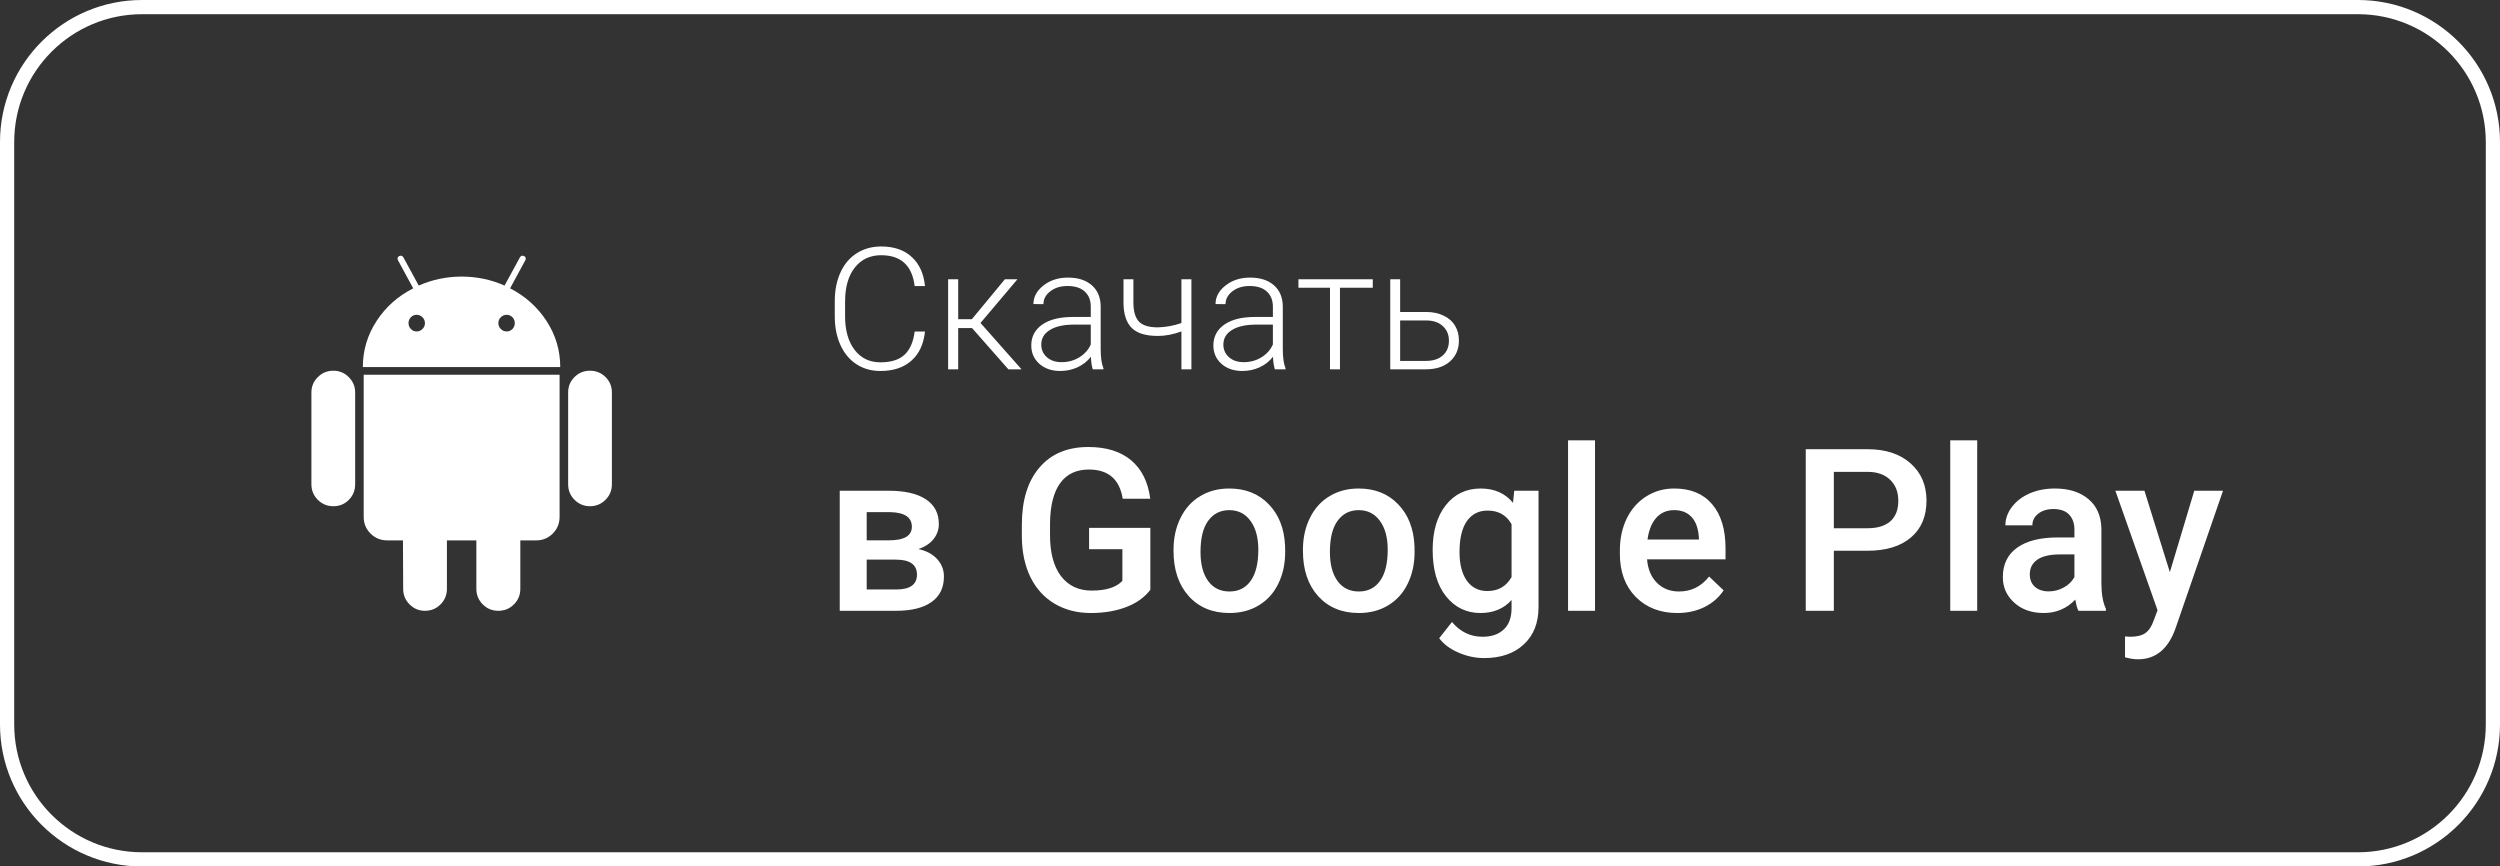<svg width="176" height="61" viewBox="0 0 176 61" fill="none" xmlns="http://www.w3.org/2000/svg">
<rect x="0" y="0" width="176" height="61" fill="#333333" stroke="none"/>
<path d="M0.5 10C0.5 4.753 4.753 0.5 10 0.5H166C171.247 0.5 175.5 4.753 175.5 10V51C175.5 56.247 171.247 60.5 166 60.5H10C4.753 60.5 0.5 56.247 0.5 51V10Z" stroke="white"/>
<path d="M65.119 23.34C65.022 24.238 64.699 24.926 64.152 25.402C63.609 25.879 62.885 26.117 61.978 26.117C61.346 26.117 60.785 25.959 60.297 25.643C59.812 25.326 59.438 24.879 59.172 24.301C58.906 23.719 58.772 23.055 58.768 22.309V21.201C58.768 20.443 58.9 19.771 59.166 19.186C59.432 18.6 59.812 18.148 60.309 17.832C60.809 17.512 61.383 17.352 62.031 17.352C62.945 17.352 63.666 17.6 64.193 18.096C64.725 18.588 65.033 19.27 65.119 20.141H64.393C64.213 18.691 63.426 17.967 62.031 17.967C61.258 17.967 60.641 18.256 60.18 18.834C59.723 19.412 59.494 20.211 59.494 21.23V22.273C59.494 23.258 59.717 24.043 60.162 24.629C60.611 25.215 61.217 25.508 61.978 25.508C62.732 25.508 63.301 25.328 63.684 24.969C64.066 24.605 64.303 24.062 64.393 23.34H65.119ZM68.43 23.094H67.457V26H66.748V19.66H67.457V22.473H68.418L70.744 19.66H71.629L69.027 22.736L71.916 26H70.99L68.43 23.094ZM76.932 26C76.861 25.801 76.816 25.506 76.797 25.115C76.551 25.436 76.236 25.684 75.853 25.859C75.475 26.031 75.072 26.117 74.647 26.117C74.037 26.117 73.543 25.947 73.164 25.607C72.789 25.268 72.602 24.838 72.602 24.318C72.602 23.701 72.857 23.213 73.369 22.854C73.885 22.494 74.602 22.314 75.519 22.314H76.791V21.594C76.791 21.141 76.65 20.785 76.369 20.527C76.092 20.266 75.686 20.135 75.15 20.135C74.662 20.135 74.258 20.26 73.938 20.51C73.617 20.76 73.457 21.061 73.457 21.412L72.754 21.406C72.754 20.902 72.988 20.467 73.457 20.1C73.926 19.729 74.502 19.543 75.186 19.543C75.893 19.543 76.449 19.721 76.856 20.076C77.266 20.428 77.477 20.92 77.488 21.553V24.553C77.488 25.166 77.553 25.625 77.682 25.93V26H76.932ZM74.728 25.496C75.197 25.496 75.615 25.383 75.982 25.156C76.353 24.93 76.623 24.627 76.791 24.248V22.854H75.537C74.838 22.861 74.291 22.99 73.897 23.24C73.502 23.486 73.305 23.826 73.305 24.26C73.305 24.615 73.436 24.91 73.697 25.145C73.963 25.379 74.307 25.496 74.728 25.496ZM83.875 26H83.172V23.334C82.594 23.545 82.041 23.65 81.514 23.65C80.674 23.65 80.064 23.467 79.686 23.1C79.307 22.729 79.109 22.152 79.094 21.371V19.66H79.791V21.336C79.799 21.941 79.932 22.379 80.189 22.648C80.451 22.914 80.893 23.047 81.514 23.047C82.08 23.031 82.633 22.93 83.172 22.742V19.66H83.875V26ZM89.752 26C89.682 25.801 89.637 25.506 89.617 25.115C89.371 25.436 89.057 25.684 88.674 25.859C88.295 26.031 87.893 26.117 87.467 26.117C86.857 26.117 86.363 25.947 85.984 25.607C85.609 25.268 85.422 24.838 85.422 24.318C85.422 23.701 85.678 23.213 86.189 22.854C86.705 22.494 87.422 22.314 88.34 22.314H89.611V21.594C89.611 21.141 89.471 20.785 89.189 20.527C88.912 20.266 88.506 20.135 87.971 20.135C87.482 20.135 87.078 20.26 86.758 20.51C86.438 20.76 86.277 21.061 86.277 21.412L85.574 21.406C85.574 20.902 85.809 20.467 86.277 20.1C86.746 19.729 87.322 19.543 88.006 19.543C88.713 19.543 89.269 19.721 89.676 20.076C90.086 20.428 90.297 20.92 90.309 21.553V24.553C90.309 25.166 90.373 25.625 90.502 25.93V26H89.752ZM87.549 25.496C88.018 25.496 88.436 25.383 88.803 25.156C89.174 24.93 89.443 24.627 89.611 24.248V22.854H88.357C87.658 22.861 87.111 22.99 86.717 23.24C86.322 23.486 86.125 23.826 86.125 24.26C86.125 24.615 86.256 24.91 86.518 25.145C86.783 25.379 87.127 25.496 87.549 25.496ZM96.643 20.258H94.334V26H93.631V20.258H91.41V19.66H96.643V20.258ZM98.57 21.963H100.398C100.867 21.963 101.277 22.049 101.629 22.221C101.984 22.389 102.252 22.623 102.432 22.924C102.615 23.225 102.707 23.574 102.707 23.973C102.707 24.586 102.496 25.078 102.074 25.449C101.656 25.816 101.09 26 100.375 26H97.873V19.66H98.57V21.963ZM98.57 22.561V25.408H100.387C100.891 25.408 101.285 25.281 101.57 25.027C101.859 24.773 102.004 24.426 102.004 23.984C102.004 23.562 101.863 23.223 101.582 22.965C101.305 22.703 100.924 22.568 100.439 22.561H98.57ZM59.117 43V34.547H62.547C63.703 34.547 64.583 34.75 65.188 35.156C65.792 35.557 66.094 36.135 66.094 36.891C66.094 37.281 65.971 37.633 65.727 37.945C65.487 38.253 65.13 38.49 64.656 38.656C65.208 38.771 65.646 39.003 65.969 39.352C66.292 39.7 66.453 40.112 66.453 40.586C66.453 41.372 66.162 41.971 65.578 42.383C65 42.794 64.167 43 63.078 43H59.117ZM61.016 39.398V41.5H63.094C64.068 41.5 64.555 41.151 64.555 40.453C64.555 39.75 64.06 39.398 63.07 39.398H61.016ZM61.016 38.039H62.578C63.656 38.039 64.195 37.721 64.195 37.086C64.195 36.419 63.685 36.075 62.664 36.055H61.016V38.039ZM80.984 41.523C80.573 42.06 80.003 42.466 79.273 42.742C78.544 43.018 77.716 43.156 76.789 43.156C75.836 43.156 74.992 42.94 74.258 42.508C73.523 42.075 72.956 41.458 72.555 40.656C72.159 39.849 71.953 38.909 71.938 37.836V36.945C71.938 35.227 72.349 33.885 73.172 32.922C73.995 31.953 75.143 31.469 76.617 31.469C77.883 31.469 78.888 31.781 79.633 32.406C80.378 33.031 80.826 33.932 80.977 35.109H79.039C78.82 33.74 78.026 33.055 76.656 33.055C75.771 33.055 75.096 33.375 74.633 34.016C74.174 34.651 73.938 35.586 73.922 36.82V37.695C73.922 38.925 74.18 39.88 74.695 40.562C75.216 41.24 75.938 41.578 76.859 41.578C77.87 41.578 78.588 41.349 79.016 40.891V38.664H76.672V37.164H80.984V41.523ZM82.617 38.695C82.617 37.867 82.781 37.122 83.109 36.461C83.438 35.794 83.898 35.284 84.492 34.93C85.086 34.57 85.768 34.391 86.539 34.391C87.68 34.391 88.604 34.758 89.312 35.492C90.026 36.227 90.412 37.2 90.469 38.414L90.477 38.859C90.477 39.693 90.315 40.438 89.992 41.094C89.674 41.75 89.216 42.258 88.617 42.617C88.023 42.977 87.336 43.156 86.555 43.156C85.362 43.156 84.406 42.76 83.688 41.969C82.974 41.172 82.617 40.112 82.617 38.789V38.695ZM84.516 38.859C84.516 39.729 84.695 40.411 85.055 40.906C85.414 41.396 85.914 41.641 86.555 41.641C87.195 41.641 87.693 41.391 88.047 40.891C88.406 40.391 88.586 39.659 88.586 38.695C88.586 37.841 88.401 37.164 88.031 36.664C87.667 36.164 87.169 35.914 86.539 35.914C85.919 35.914 85.427 36.161 85.062 36.656C84.698 37.146 84.516 37.88 84.516 38.859ZM91.727 38.695C91.727 37.867 91.891 37.122 92.219 36.461C92.547 35.794 93.008 35.284 93.602 34.93C94.195 34.57 94.878 34.391 95.648 34.391C96.789 34.391 97.713 34.758 98.422 35.492C99.135 36.227 99.521 37.2 99.578 38.414L99.586 38.859C99.586 39.693 99.424 40.438 99.102 41.094C98.784 41.75 98.326 42.258 97.727 42.617C97.133 42.977 96.445 43.156 95.664 43.156C94.471 43.156 93.516 42.76 92.797 41.969C92.083 41.172 91.727 40.112 91.727 38.789V38.695ZM93.625 38.859C93.625 39.729 93.805 40.411 94.164 40.906C94.523 41.396 95.023 41.641 95.664 41.641C96.305 41.641 96.802 41.391 97.156 40.891C97.516 40.391 97.695 39.659 97.695 38.695C97.695 37.841 97.51 37.164 97.141 36.664C96.776 36.164 96.279 35.914 95.648 35.914C95.029 35.914 94.537 36.161 94.172 36.656C93.807 37.146 93.625 37.88 93.625 38.859ZM100.859 38.711C100.859 37.398 101.167 36.352 101.781 35.57C102.401 34.784 103.221 34.391 104.242 34.391C105.206 34.391 105.964 34.727 106.516 35.398L106.602 34.547H108.312V42.742C108.312 43.852 107.966 44.727 107.273 45.367C106.586 46.008 105.656 46.328 104.484 46.328C103.865 46.328 103.258 46.198 102.664 45.938C102.076 45.682 101.628 45.346 101.32 44.93L102.219 43.789C102.802 44.482 103.521 44.828 104.375 44.828C105.005 44.828 105.503 44.656 105.867 44.312C106.232 43.974 106.414 43.474 106.414 42.812V42.242C105.867 42.852 105.138 43.156 104.227 43.156C103.237 43.156 102.427 42.763 101.797 41.977C101.172 41.19 100.859 40.102 100.859 38.711ZM102.75 38.875C102.75 39.724 102.922 40.393 103.266 40.883C103.615 41.367 104.096 41.609 104.711 41.609C105.477 41.609 106.044 41.281 106.414 40.625V36.906C106.055 36.266 105.492 35.945 104.727 35.945C104.102 35.945 103.615 36.193 103.266 36.688C102.922 37.182 102.75 37.911 102.75 38.875ZM112.289 43H110.391V31H112.289V43ZM118.086 43.156C116.883 43.156 115.906 42.779 115.156 42.023C114.411 41.263 114.039 40.253 114.039 38.992V38.758C114.039 37.914 114.201 37.161 114.523 36.5C114.852 35.833 115.31 35.315 115.898 34.945C116.487 34.575 117.143 34.391 117.867 34.391C119.018 34.391 119.906 34.758 120.531 35.492C121.161 36.227 121.477 37.266 121.477 38.609V39.375H115.953C116.01 40.073 116.242 40.625 116.648 41.031C117.06 41.438 117.576 41.641 118.195 41.641C119.065 41.641 119.773 41.289 120.32 40.586L121.344 41.562C121.005 42.068 120.552 42.461 119.984 42.742C119.422 43.018 118.789 43.156 118.086 43.156ZM117.859 35.914C117.339 35.914 116.917 36.096 116.594 36.461C116.276 36.825 116.073 37.333 115.984 37.984H119.602V37.844C119.56 37.208 119.391 36.729 119.094 36.406C118.797 36.078 118.385 35.914 117.859 35.914ZM129.102 38.773V43H127.125V31.625H131.477C132.747 31.625 133.755 31.956 134.5 32.617C135.25 33.279 135.625 34.154 135.625 35.242C135.625 36.357 135.258 37.224 134.523 37.844C133.794 38.464 132.771 38.773 131.453 38.773H129.102ZM129.102 37.188H131.477C132.18 37.188 132.716 37.023 133.086 36.695C133.456 36.362 133.641 35.883 133.641 35.258C133.641 34.643 133.453 34.154 133.078 33.789C132.703 33.419 132.188 33.229 131.531 33.219H129.102V37.188ZM139.195 43H137.297V31H139.195V43ZM146.32 43C146.237 42.839 146.164 42.575 146.102 42.211C145.497 42.841 144.758 43.156 143.883 43.156C143.034 43.156 142.341 42.914 141.805 42.43C141.268 41.945 141 41.346 141 40.633C141 39.732 141.333 39.042 142 38.562C142.672 38.078 143.63 37.836 144.875 37.836H146.039V37.281C146.039 36.844 145.917 36.495 145.672 36.234C145.427 35.969 145.055 35.836 144.555 35.836C144.122 35.836 143.768 35.945 143.492 36.164C143.216 36.378 143.078 36.651 143.078 36.984H141.18C141.18 36.521 141.333 36.089 141.641 35.688C141.948 35.281 142.365 34.964 142.891 34.734C143.422 34.505 144.013 34.391 144.664 34.391C145.654 34.391 146.443 34.641 147.031 35.141C147.62 35.635 147.922 36.333 147.938 37.234V41.047C147.938 41.807 148.044 42.414 148.258 42.867V43H146.32ZM144.234 41.633C144.609 41.633 144.961 41.542 145.289 41.359C145.622 41.177 145.872 40.932 146.039 40.625V39.031H145.016C144.312 39.031 143.784 39.154 143.43 39.398C143.076 39.643 142.898 39.99 142.898 40.438C142.898 40.802 143.018 41.094 143.258 41.312C143.503 41.526 143.828 41.633 144.234 41.633ZM152.758 40.281L154.477 34.547H156.5L153.141 44.281C152.625 45.703 151.75 46.414 150.516 46.414C150.24 46.414 149.935 46.367 149.602 46.273V44.805L149.961 44.828C150.44 44.828 150.799 44.74 151.039 44.562C151.284 44.391 151.477 44.099 151.617 43.688L151.891 42.961L148.922 34.547H150.969L152.758 40.281Z" fill="white"/>
<g clip-path="url(#clip0)">
<path d="M23.471 26.098C23.04 26.098 22.674 26.248 22.374 26.549C22.073 26.849 21.923 27.209 21.923 27.63V34.09C21.923 34.522 22.073 34.887 22.374 35.187C22.674 35.488 23.04 35.638 23.471 35.638C23.901 35.638 24.264 35.488 24.56 35.187C24.855 34.887 25.003 34.522 25.003 34.09V27.63C25.003 27.209 24.853 26.849 24.552 26.549C24.252 26.248 23.891 26.098 23.471 26.098Z" fill="white"/>
<path d="M35.911 20.299L36.977 18.331C37.047 18.2 37.022 18.101 36.902 18.03C36.772 17.97 36.672 18 36.602 18.12L35.52 20.104C34.569 19.683 33.562 19.472 32.5 19.472C31.439 19.472 30.432 19.683 29.48 20.104L28.399 18.12C28.328 18 28.228 17.97 28.098 18.03C27.978 18.101 27.953 18.2 28.023 18.331L29.09 20.299C28.009 20.85 27.147 21.618 26.506 22.605C25.865 23.592 25.544 24.671 25.544 25.843H39.441C39.441 24.671 39.121 23.592 38.48 22.605C37.839 21.618 36.982 20.85 35.911 20.299ZM29.743 23.161C29.628 23.276 29.49 23.334 29.33 23.334C29.169 23.334 29.035 23.276 28.924 23.161C28.814 23.046 28.759 22.908 28.759 22.748C28.759 22.587 28.814 22.45 28.924 22.335C29.035 22.22 29.17 22.162 29.33 22.162C29.49 22.162 29.628 22.22 29.743 22.335C29.858 22.45 29.916 22.587 29.916 22.748C29.916 22.908 29.858 23.046 29.743 23.161ZM36.076 23.161C35.965 23.276 35.83 23.334 35.67 23.334C35.51 23.334 35.372 23.276 35.257 23.161C35.142 23.046 35.084 22.908 35.084 22.748C35.084 22.587 35.142 22.45 35.257 22.335C35.372 22.22 35.51 22.162 35.67 22.162C35.83 22.162 35.965 22.22 36.076 22.335C36.186 22.45 36.241 22.587 36.241 22.748C36.241 22.908 36.186 23.046 36.076 23.161Z" fill="white"/>
<path d="M25.604 36.389C25.604 36.85 25.764 37.241 26.085 37.561C26.405 37.881 26.796 38.042 27.256 38.042H28.368L28.384 41.452C28.384 41.883 28.534 42.249 28.834 42.549C29.135 42.85 29.495 43 29.916 43C30.346 43 30.712 42.85 31.013 42.549C31.313 42.249 31.463 41.883 31.463 41.452V38.042H33.536V41.452C33.536 41.883 33.687 42.249 33.987 42.549C34.288 42.85 34.653 43 35.084 43C35.514 43 35.88 42.85 36.18 42.549C36.481 42.249 36.631 41.883 36.631 41.452V38.042H37.758C38.209 38.042 38.594 37.882 38.915 37.561C39.235 37.241 39.395 36.851 39.395 36.389V26.383H25.604V36.389Z" fill="white"/>
<path d="M41.53 26.098C41.109 26.098 40.748 26.246 40.448 26.541C40.148 26.837 39.997 27.2 39.997 27.63V34.09C39.997 34.522 40.147 34.887 40.448 35.187C40.748 35.488 41.109 35.638 41.53 35.638C41.96 35.638 42.326 35.488 42.626 35.187C42.927 34.887 43.077 34.522 43.077 34.09V27.63C43.077 27.2 42.927 26.837 42.626 26.541C42.326 26.246 41.96 26.098 41.53 26.098Z" fill="white"/>
</g>
<defs>
<clipPath id="clip0">
<rect width="25" height="25" fill="white" transform="translate(20 18)"/>
</clipPath>
</defs>
</svg>
